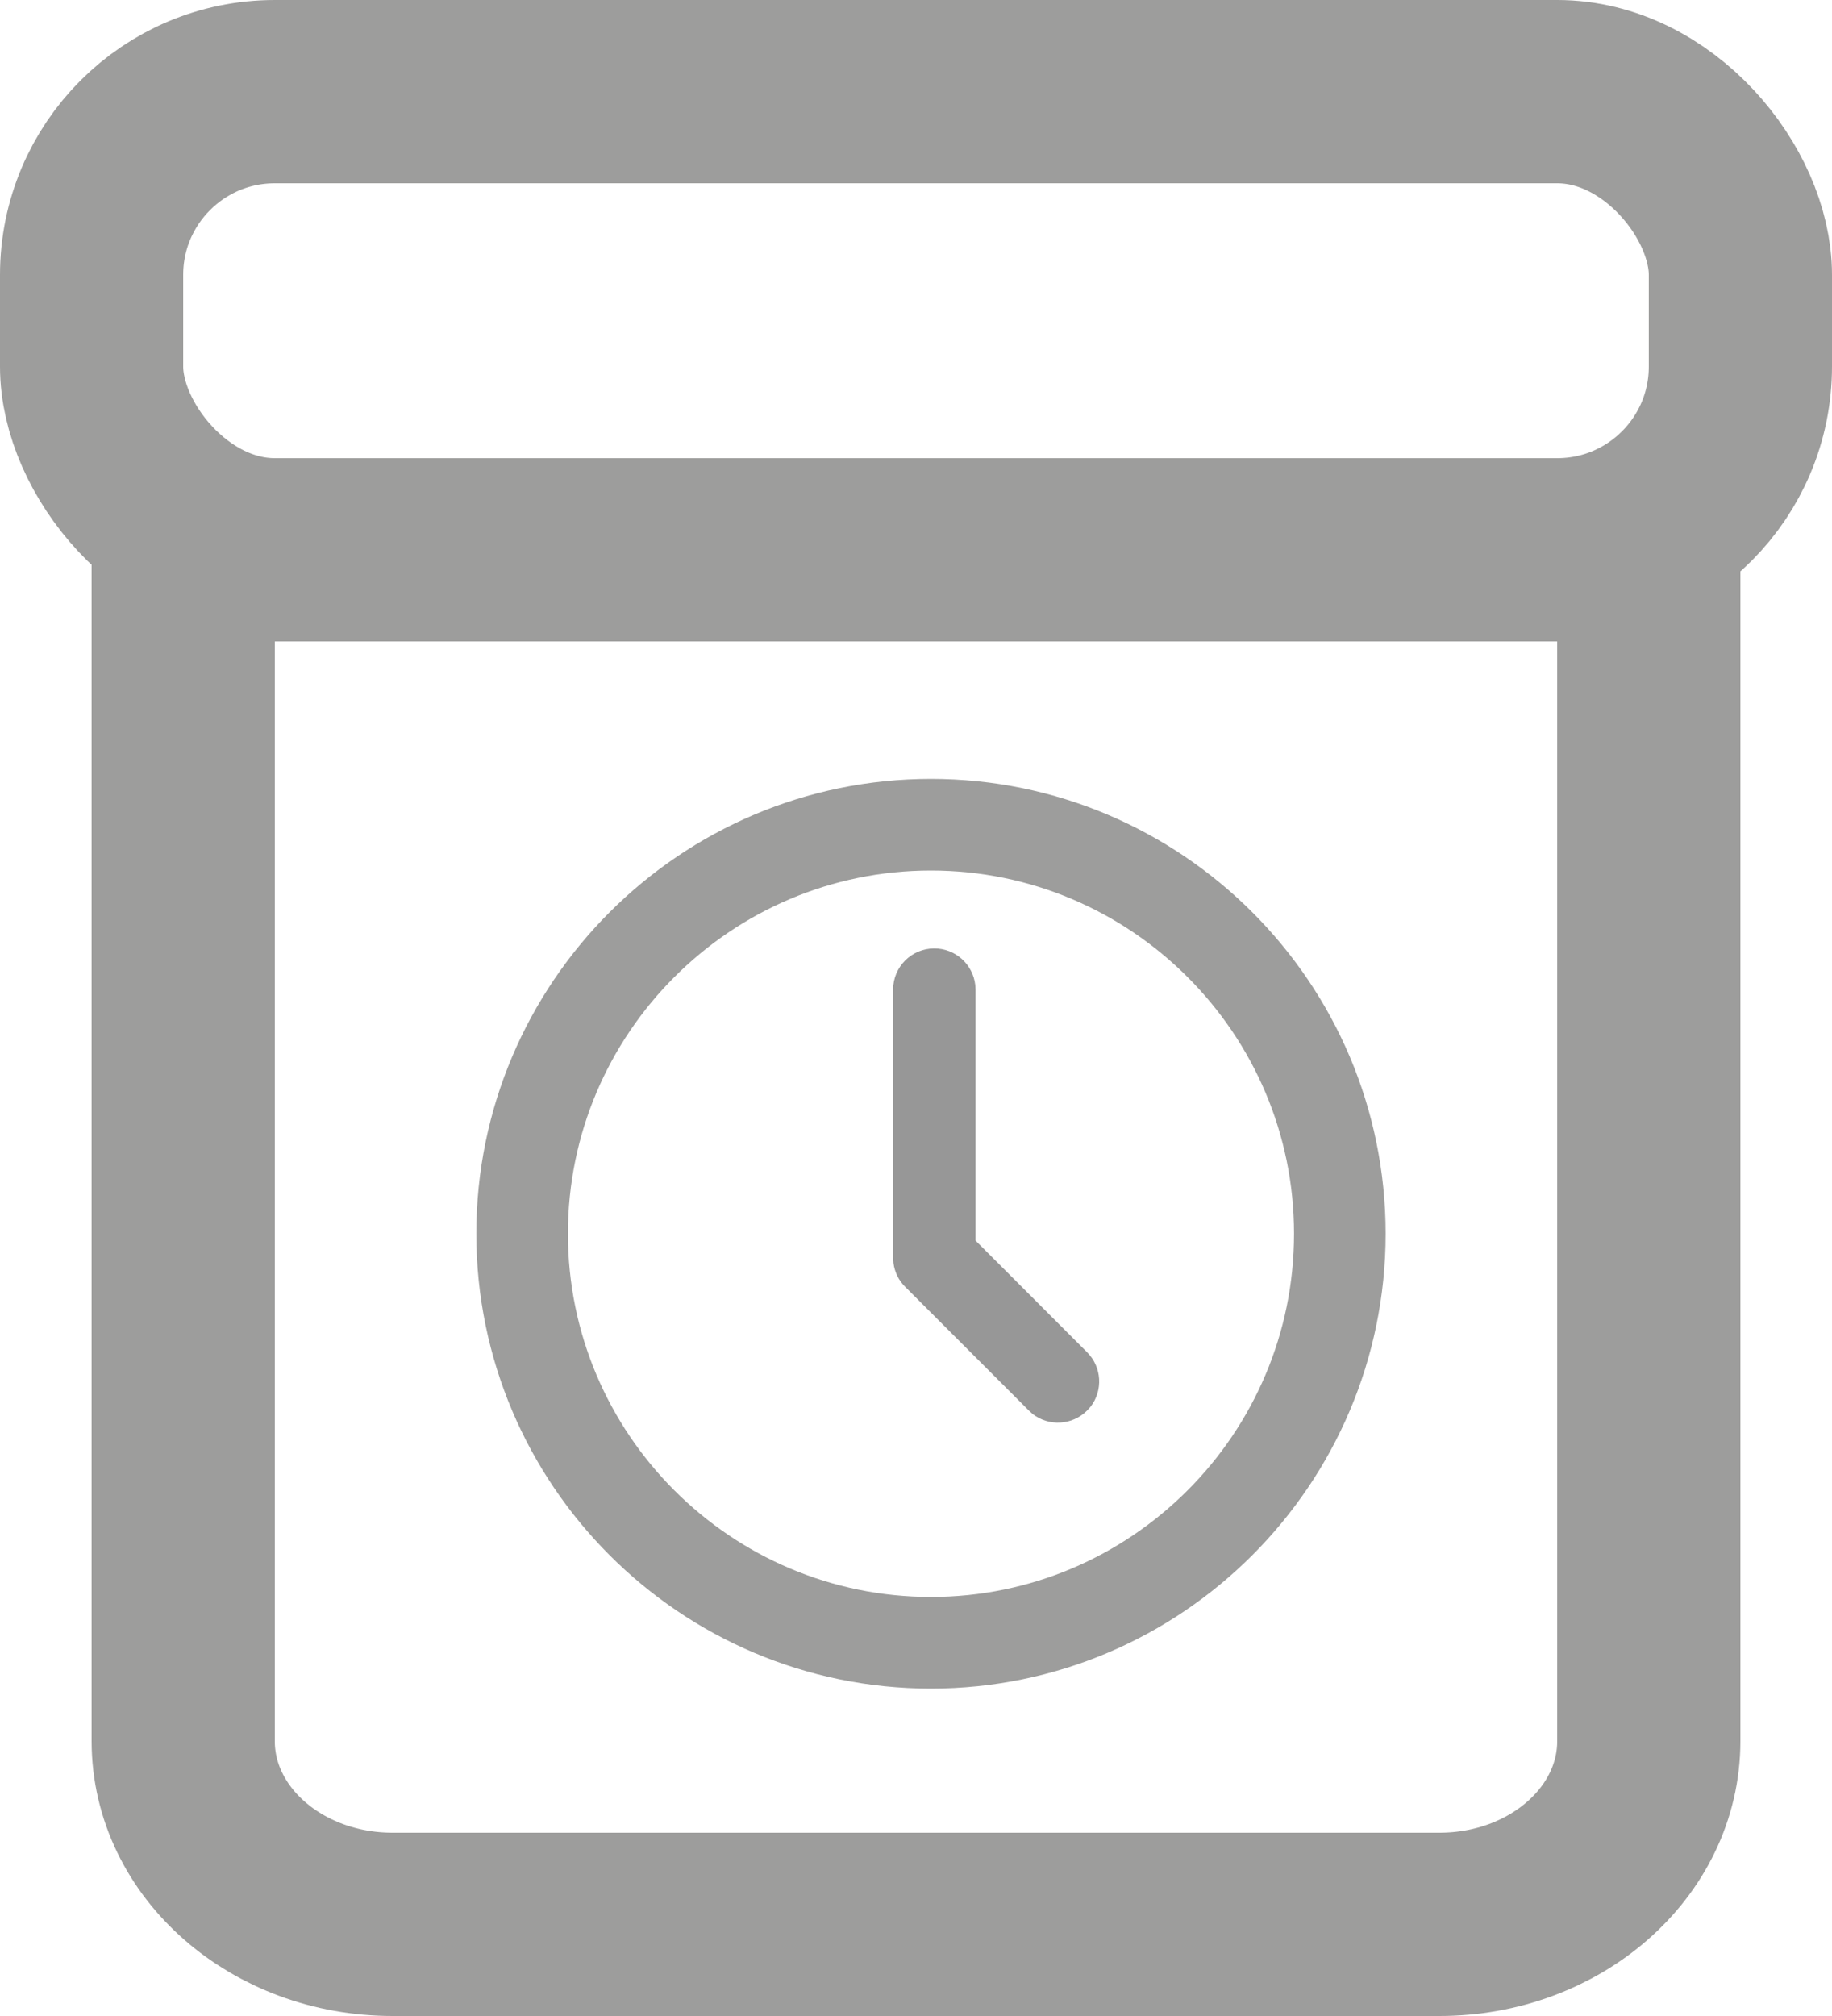 <?xml version="1.0" encoding="UTF-8"?>
<svg width="20px" height="22px" viewBox="0 0 20 22" version="1.1" xmlns="http://www.w3.org/2000/svg" xmlns:xlink="http://www.w3.org/1999/xlink">
    <title>Group 3</title>
    <g id="Page-1" stroke="none" stroke-width="1" fill="none" fill-rule="evenodd">
        <g id="Menü" transform="translate(-17, -339)">
            <g id="Group-3" transform="translate(18, 340)">
                <g id="Neuer-Artikel" stroke="#9D9D9C" stroke-width="2">
                    <g id="Group">
                        <g id="trash" transform="translate(1, 5)" stroke-linecap="round" stroke-linejoin="round">
                            <path d="M16,0 L16,13 C16,14.105 14.977,15 13.714,15 L2.286,15 C1.023,15 0,14.105 0,13 L0,0 L16,0 Z" id="Shape"></path>
                        </g>
                        <rect id="Rectangle" x="0" y="0" width="18" height="5" rx="2"></rect>
                    </g>
                </g>
                <g id="Group-2" transform="translate(4.7, 8)" fill-rule="nonzero">
                    <g id="clock-circular-outline" stroke="#9D9D9C">
                        <path d="M4.463,0 C2.002,0 0,2.002 0,4.463 C0,6.924 2.002,8.927 4.463,8.927 C6.924,8.927 8.927,6.924 8.927,4.463 C8.927,2.002 6.924,0 4.463,0 Z" id="Combined-Shape"></path>
                    </g>
                    <path d="M4.5,1.35 C4.731,1.35 4.921,1.524 4.947,1.748 L4.95,1.8 L4.95,4.538 L6.168,5.757 C6.33,5.919 6.343,6.174 6.206,6.351 L6.168,6.393 C6.006,6.555 5.751,6.568 5.574,6.431 L5.532,6.393 L4.182,5.043 C4.111,4.973 4.067,4.882 4.054,4.784 L4.05,4.725 L4.05,1.8 C4.05,1.551 4.251,1.35 4.5,1.35 Z" id="Path-2" fill="#979797"></path>
                </g>
            </g>
        </g>
    </g>
</svg>
